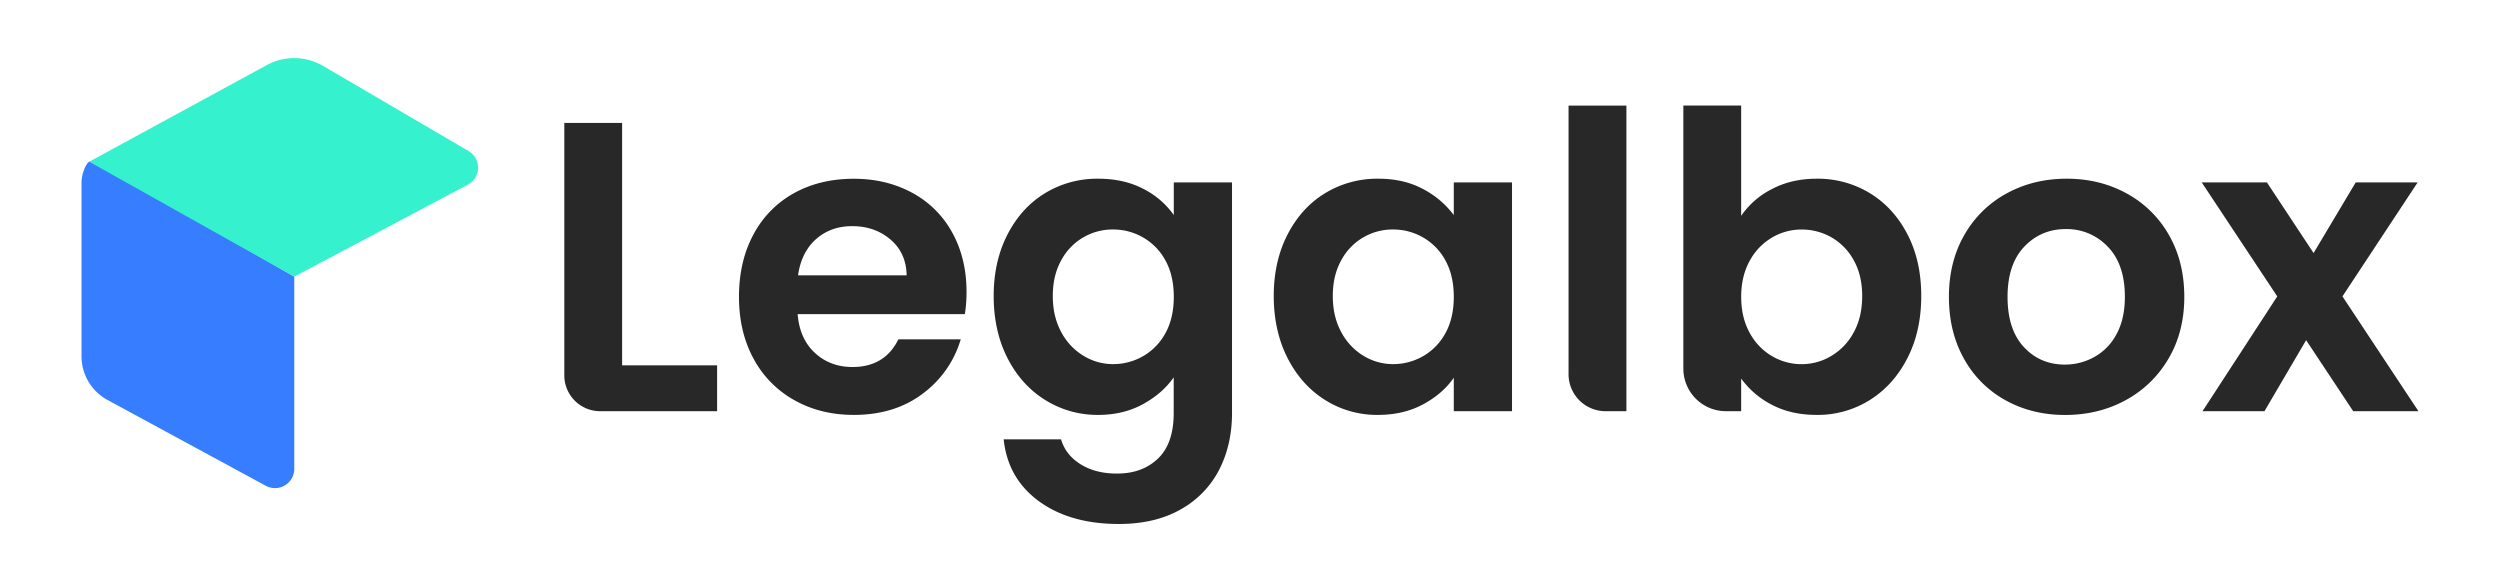 <svg id="Capa_1" data-name="Capa 1" xmlns="http://www.w3.org/2000/svg" viewBox="0 0 1920 447"><defs><style>.cls-1{fill:#282828;}.cls-2{fill:#377dff;}.cls-3{fill:#36f1cd;}</style></defs><path class="cls-1" d="M477.79,280.59h72.95V315.8H460.91a27.52,27.52,0,0,1-27.52-27.52V94.43h44.4Z"/><path class="cls-1" d="M741,241.27H612.58q1.57,19,13.32,29.81t28.86,10.78q24.74,0,35.2-21.25h47.89a80,80,0,0,1-29.18,41.71q-21.57,16.33-53,16.33-25.38,0-45.51-11.26a79.16,79.16,0,0,1-31.4-31.87Q567.54,254.91,567.54,228q0-27.28,11.1-47.89a77.54,77.54,0,0,1,31.08-31.72q20-11.1,46-11.1,25,0,44.88,10.79a76,76,0,0,1,30.76,30.6q10.93,19.83,10.94,45.51A105.54,105.54,0,0,1,741,241.27ZM696.3,211.45Q696,194.33,683.94,184t-29.5-10.31q-16.49,0-27.75,10T612.9,211.45Z"/><path class="cls-1" d="M878,145a63.79,63.79,0,0,1,23.47,20.14V140.1h44.72v177q0,24.42-9.83,43.61a73.11,73.11,0,0,1-29.49,30.45q-19.68,11.25-47.58,11.26-37.42,0-61.36-17.45t-27.12-47.57h44.08q3.5,12,15.07,19.19T858,363.69q19.35,0,31.4-11.58t12-35.05V289.79q-8.57,12.36-23.62,20.61t-34.41,8.25a75.47,75.47,0,0,1-40.6-11.42q-18.39-11.42-29-32.19t-10.62-47.73q0-26.64,10.62-47.25t28.86-31.72a76.84,76.84,0,0,1,40.76-11.1Q863.11,137.24,878,145Zm17.13,55.19A44.69,44.69,0,0,0,878,182.44a45.69,45.69,0,0,0-23.15-6.19,44.61,44.61,0,0,0-39.8,23.63q-6.5,11.58-6.5,27.43t6.5,27.75A46.75,46.75,0,0,0,832.2,273.3a43.47,43.47,0,0,0,22.67,6.34A45.78,45.78,0,0,0,878,273.46a44.76,44.76,0,0,0,17.13-17.76q6.35-11.58,6.34-27.75T895.15,200.2Z"/><path class="cls-1" d="M988.86,180.06q10.64-20.61,28.86-31.72a76.84,76.84,0,0,1,40.76-11.1q19.66,0,34.41,7.93a69.91,69.91,0,0,1,23.62,20V140.1h44.72V315.8h-44.72V290.11q-8.55,12.36-23.62,20.45t-34.73,8.09a74.7,74.7,0,0,1-40.44-11.42Q999.48,295.82,988.86,275t-10.62-47.73Q978.24,200.67,988.86,180.06Zm121.31,20.14a44.74,44.74,0,0,0-17.12-17.76,45.73,45.73,0,0,0-23.16-6.19,44.61,44.61,0,0,0-39.8,23.63q-6.49,11.58-6.5,27.43t6.5,27.75a46.75,46.75,0,0,0,17.13,18.24,43.47,43.47,0,0,0,22.67,6.34,45.82,45.82,0,0,0,23.16-6.18,44.8,44.8,0,0,0,17.12-17.76q6.35-11.58,6.34-27.75T1110.17,200.2Z"/><path class="cls-1" d="M1249.08,81.11V315.8h-16a28.43,28.43,0,0,1-28.43-28.44V81.11Z"/><path class="cls-1" d="M1360.87,145.17q15.06-7.92,34.41-7.93a76.87,76.87,0,0,1,40.76,11.1q18.23,11.11,28.86,31.56t10.62,47.41q0,27-10.62,47.73T1436,307.23a75.27,75.27,0,0,1-40.76,11.42q-19.66,0-34.41-7.77a66.7,66.7,0,0,1-23.62-20.14V315.8h-11.68a32.73,32.73,0,0,1-32.72-32.73v-202h44.4v84.68A63.52,63.52,0,0,1,1360.87,145.17Zm62.8,54.71a45.08,45.08,0,0,0-17.13-17.6,45.78,45.78,0,0,0-23-6,44.3,44.3,0,0,0-22.68,6.19,45.85,45.85,0,0,0-17.12,17.91q-6.51,11.75-6.5,27.6t6.5,27.59a46,46,0,0,0,17.12,17.92,44.54,44.54,0,0,0,25.77,6.08,43.6,43.6,0,0,0,14.48-3.47,46.42,46.42,0,0,0,22.55-20.85q6.49-11.73,6.5-27.91Q1430.17,211.46,1423.67,199.88Z"/><path class="cls-1" d="M1540.22,307.39a81,81,0,0,1-31.88-31.87q-11.58-20.61-11.57-47.57t11.89-47.58a82.66,82.66,0,0,1,32.51-31.87q20.61-11.25,46-11.26t46,11.26a82.72,82.72,0,0,1,32.51,31.87Q1677.54,201,1677.54,228t-12.21,47.57a84.57,84.57,0,0,1-33,31.87q-20.77,11.26-46.47,11.26Q1560.52,318.65,1540.22,307.39Zm68.34-33.3a42.68,42.68,0,0,0,17-17.6q6.35-11.73,6.34-28.54,0-25-13.16-38.54a43.31,43.31,0,0,0-32.19-13.48q-19,0-31.87,13.48T1541.8,228q0,25.05,12.53,38.53T1585.88,280A46.12,46.12,0,0,0,1608.56,274.09Z"/><path class="cls-1" d="M1807.25,315.8l-36.15-54.55-32,54.55h-47.57l57.4-88.17-58-87.53H1741l35.83,54.23,32.35-54.23h47.57L1799,227.63l58.36,88.17Z"/><path class="cls-2" d="M226,212.49v147.6a14.8,14.8,0,0,1-21.85,13L82.61,307.21a38.18,38.18,0,0,1-20-33.55V140.78a28.18,28.18,0,0,1,2.19-11c1-2.49,2.38-4.94,3.7-5.6C71.47,122.72,226,212.49,226,212.49Z"/><path class="cls-3" d="M68.53,124.19,204.88,50a44.1,44.1,0,0,1,43.34.67L359.84,116a14.78,14.78,0,0,1-.54,25.82L226,212.49"/></svg>